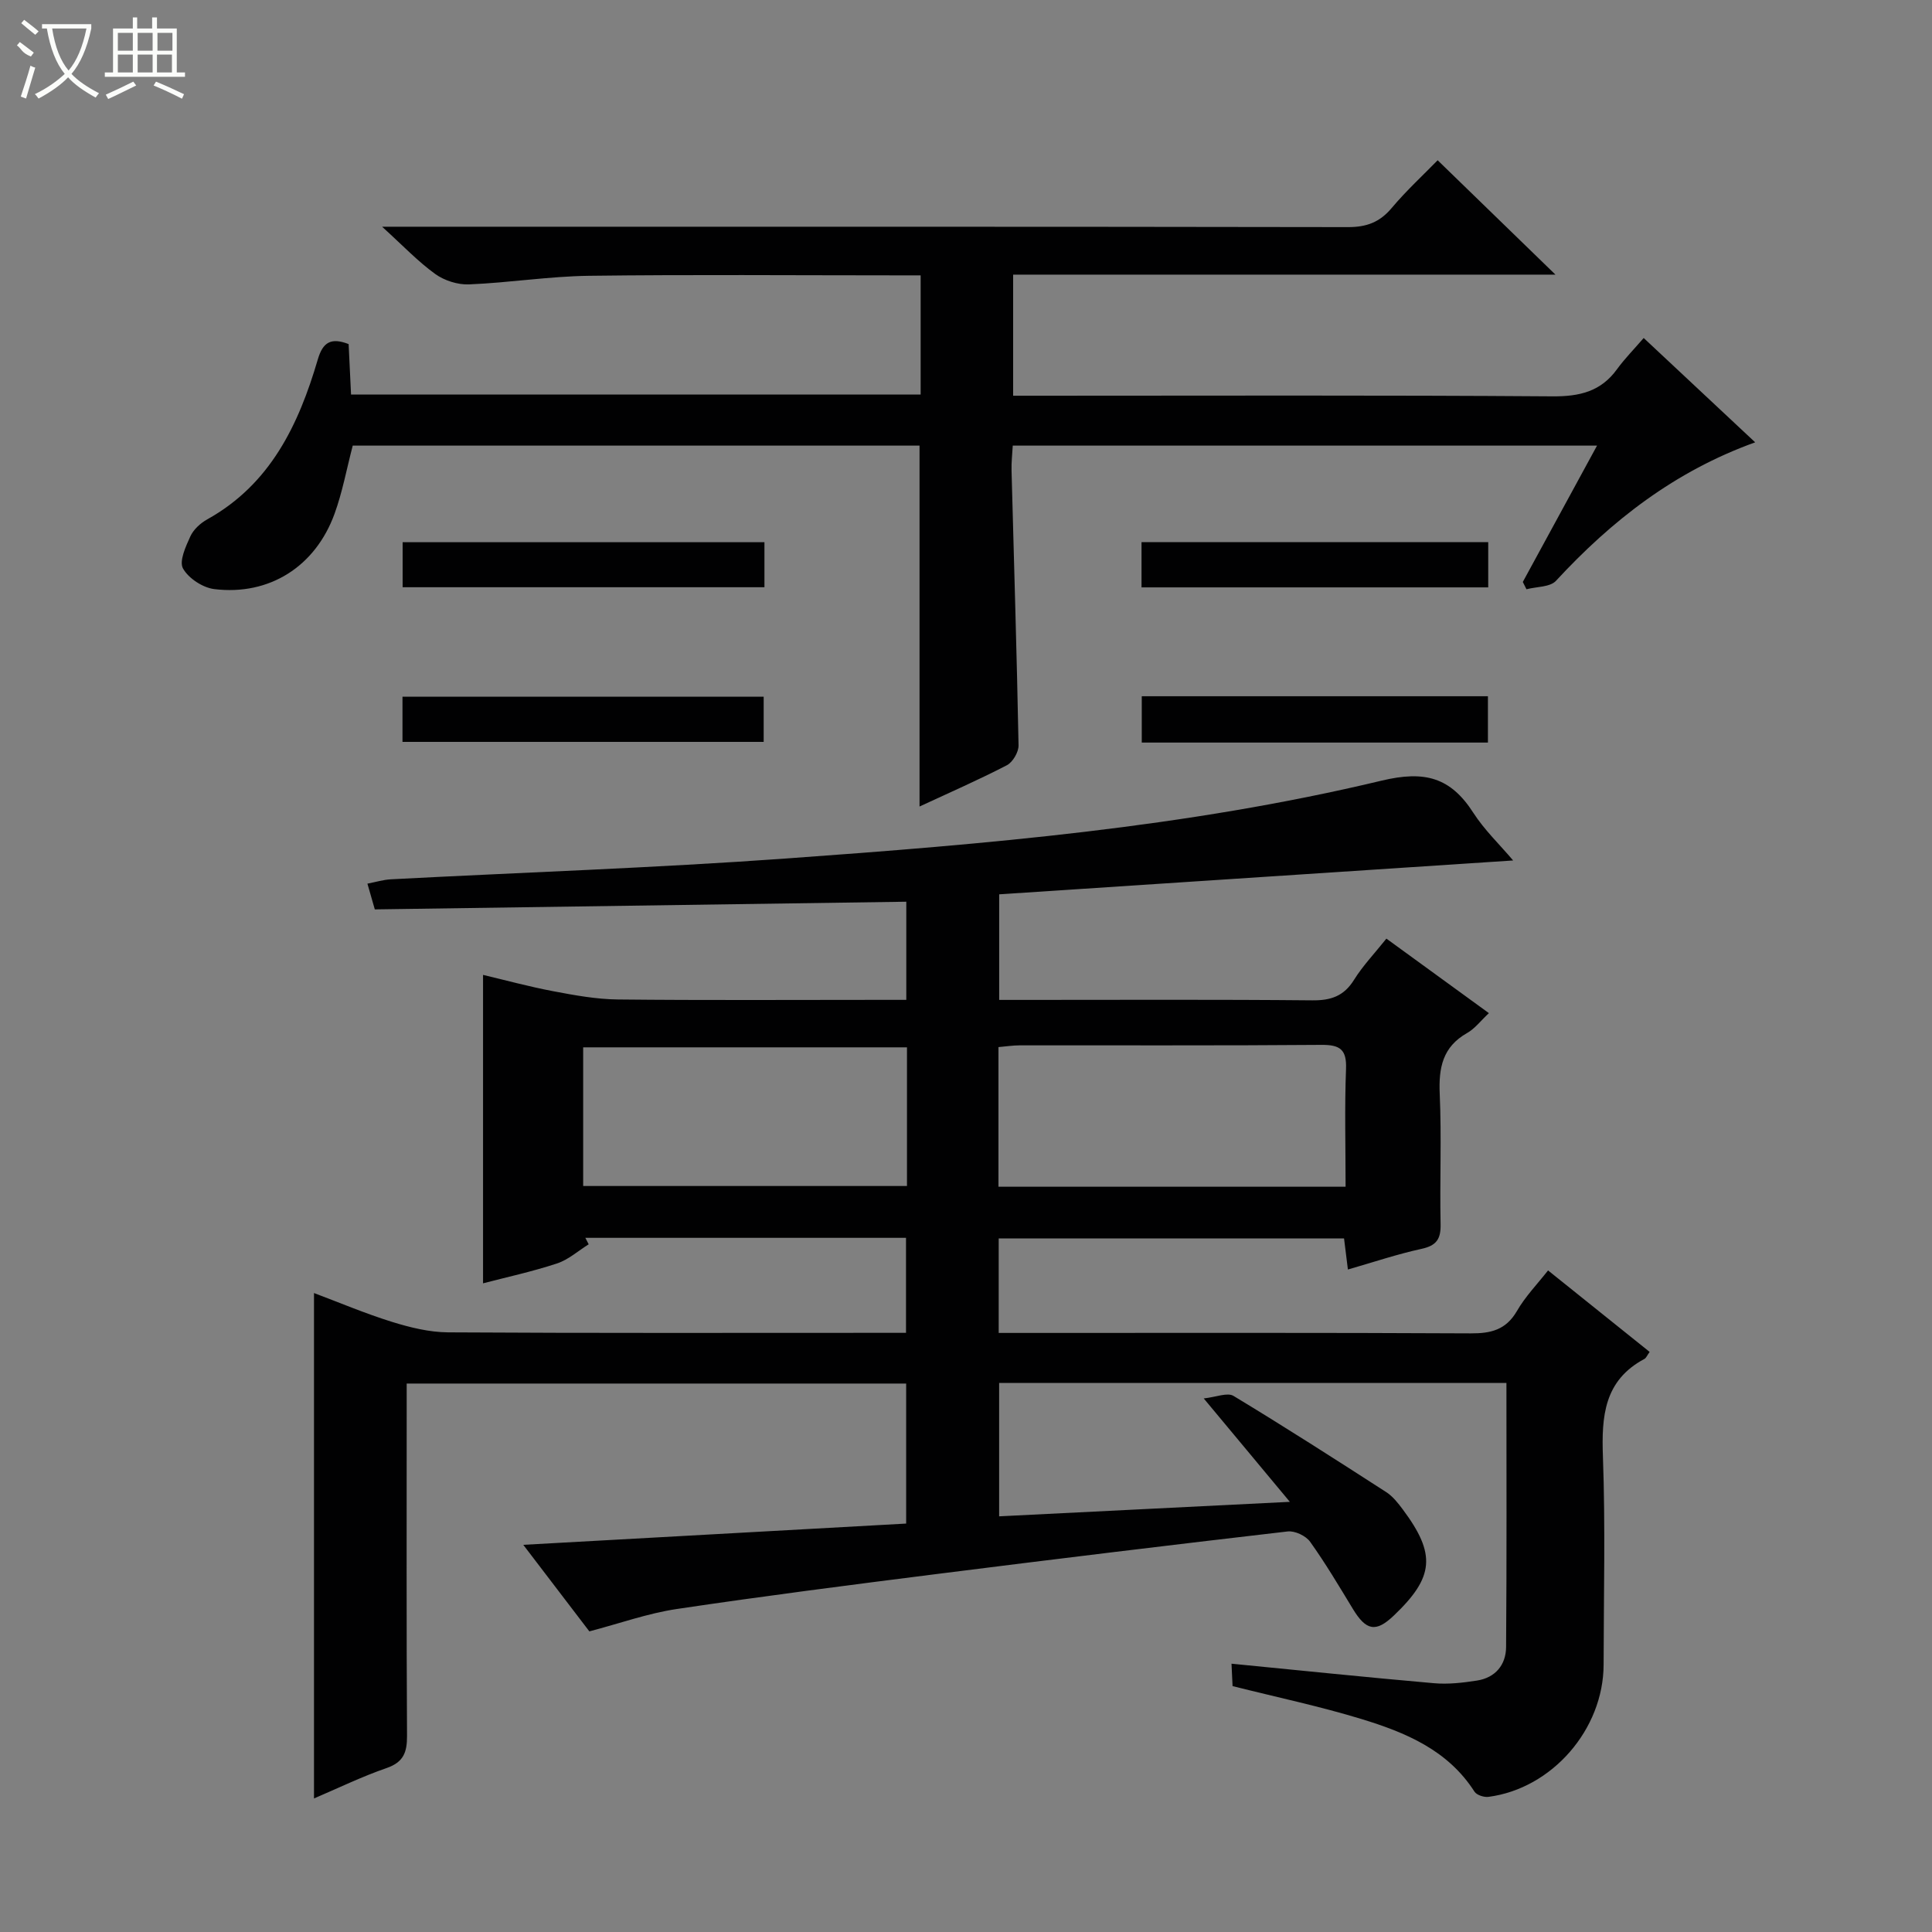 <svg enable-background="new 0 0 400 400" viewBox="0 0 400 400" xmlns="http://www.w3.org/2000/svg"><rect x="0" y="0" width="400" height="400" fill="#808080" stroke="none"/><g fill="#010102"><path d="m320.51 263.03c7.03 5.64 14 11.23 21.03 16.87-.52.71-.71 1.25-1.08 1.45-8.36 4.46-8.9 11.88-8.59 20.29.52 14.31.16 28.66.14 42.99-.02 13.41-10.67 25.67-23.84 27.39-.93.12-2.43-.37-2.89-1.07-5.51-8.63-14.31-12.27-23.42-15.05-8.54-2.61-17.32-4.46-26.67-6.81-.05-1.13-.14-2.85-.22-4.64 14.22 1.39 28.06 2.83 41.91 4.04 2.94.26 5.98-.09 8.92-.55 3.8-.59 5.99-3.25 6.02-6.93.14-18.13.07-36.26.07-54.69-35.1 0-69.85 0-105.03 0v27.62c19.68-.98 39.21-1.96 60.19-3-6.15-7.38-11.59-13.91-17.83-21.41 2.54-.27 4.9-1.29 6.17-.52 10.66 6.44 21.15 13.17 31.62 19.92 1.35.87 2.44 2.27 3.43 3.59 6.92 9.28 6.5 14-1.88 21.98-3.7 3.52-5.72 3.14-8.48-1.42-2.85-4.69-5.65-9.42-8.84-13.88-.88-1.23-3.15-2.3-4.64-2.13-24.25 2.81-48.49 5.76-72.71 8.82-17.95 2.27-35.9 4.57-53.79 7.24-6 .9-11.82 2.99-18.08 4.63-4.24-5.56-8.64-11.31-13.68-17.92 27-1.5 52.97-2.94 79.27-4.4 0-9.72 0-19.13 0-28.99-34.16 0-68.51 0-103.41 0v5.43c0 22.5-.06 44.99.07 67.49.02 3.42-.71 5.47-4.24 6.69-5.15 1.78-10.09 4.19-15.02 6.29 0-34.81 0-69.42 0-104.64 5.15 1.93 10.56 4.23 16.15 5.97 3.74 1.16 7.72 2.14 11.6 2.17 29.66.18 59.32.1 88.99.1h5.83c0-6.66 0-13.03 0-19.67-22.2 0-44.3 0-66.39 0 .23.45.46.89.69 1.34-2.18 1.36-4.2 3.19-6.57 3.97-5.16 1.7-10.5 2.85-15.3 4.11 0-21.11 0-42.15 0-63.86 4.53 1.07 9.54 2.44 14.63 3.4 4.38.83 8.84 1.64 13.27 1.69 18 .19 35.99.08 53.99.08h5.74c0-6.92 0-13.48 0-20.32-36.68.53-73.24 1.06-110.04 1.59-.53-1.85-.97-3.36-1.53-5.33 1.72-.33 3.29-.82 4.88-.9 27.23-1.43 54.5-2.35 81.7-4.3 41.44-2.98 82.9-6.43 123.41-16.13 8.91-2.13 14.25-.69 18.97 6.65 2.3 3.57 5.46 6.58 8.25 9.88-35.56 2.34-70.77 4.66-106.41 7.01v21.86h5.32c19.83 0 39.66-.1 59.49.09 3.87.04 6.56-.87 8.66-4.25 1.82-2.92 4.25-5.46 6.7-8.53 7.06 5.14 13.89 10.09 21.22 15.43-1.68 1.56-2.89 3.2-4.52 4.12-5.08 2.88-5.9 7.21-5.66 12.62.4 8.98-.01 18 .18 26.99.06 3.06-.87 4.4-3.94 5.07-5.01 1.09-9.9 2.74-15.25 4.28-.28-2.24-.52-4.15-.8-6.43-23.72 0-47.45 0-71.5 0v19.56h5.76c30.66 0 61.32-.07 91.98.09 4.19.02 7.26-.73 9.52-4.57 1.73-3.02 4.21-5.58 6.48-8.46zm-41.92-17.33c0-8.44-.22-16.42.09-24.37.16-4.05-1.24-5.03-5.1-5-20.82.17-41.64.07-62.46.1-1.43 0-2.87.23-4.4.36v28.91zm-90.81-28.86c-22.63 0-44.8 0-67.04 0v28.71h67.04c0-9.68 0-18.97 0-28.71z"/><path d="m190.38 92.26c-39.32 0-78.42 0-117.35 0-1.28 4.9-2.14 9.65-3.77 14.12-3.97 10.92-13.5 16.97-24.88 15.59-2.39-.29-5.34-2.22-6.49-4.27-.84-1.5.56-4.55 1.52-6.65.65-1.42 2.08-2.73 3.48-3.51 13.11-7.29 18.94-19.61 22.91-33.13 1.05-3.58 2.74-4.58 6.38-3.17.16 3.38.33 6.8.5 10.45h117.93c0-8.08 0-15.99 0-24.68-1.68 0-3.43 0-5.18 0-21.16 0-42.33-.18-63.49.09-8.28.11-16.54 1.44-24.83 1.78-2.33.1-5.11-.79-7.01-2.16-3.57-2.58-6.65-5.84-10.99-9.78h7c64.33 0 128.65-.03 192.98.08 3.83.01 6.56-1 9.03-3.94 3.1-3.68 6.67-6.96 9.53-9.9 8.18 7.95 16.11 15.64 24.39 23.68-37.48 0-74.7 0-112.28 0v25.07h5.66c35.33 0 70.66-.13 105.99.13 5.61.04 10.01-.98 13.37-5.61 1.56-2.15 3.45-4.06 5.53-6.47 7.97 7.46 15.32 14.34 23.08 21.6-16.64 5.99-29.71 16.19-41.24 28.67-1.23 1.33-4.04 1.2-6.11 1.75-.25-.5-.51-1-.76-1.51 5.03-9.25 10.07-18.5 15.37-28.23-40.57 0-80.47 0-120.97 0-.09 1.69-.3 3.44-.25 5.18.5 18.96 1.09 37.91 1.45 56.87.03 1.39-1.19 3.48-2.41 4.12-5.87 3.04-11.94 5.69-18.09 8.55 0-25.03 0-49.7 0-74.72z"/><path d="m158.27 112.26v9.32c-24.93 0-49.74 0-74.91 0 0-2.89 0-5.94 0-9.32z"/><path d="m158.11 144.24v9.36c-24.8 0-49.62 0-74.78 0 0-2.94 0-5.99 0-9.36z"/><path d="m308.12 112.24v9.37c-23.81 0-47.63 0-71.78 0 0-2.95 0-6 0-9.37z"/><path d="m236.39 144.15h71.67v9.59c-23.87 0-47.58 0-71.67 0 0-2.98 0-6.03 0-9.59z"/></g><path d="m6.4 11.7c-2-.8-1.9-1.6-2.9-2.3l.6-.7c.9.7 1.9 1.4 2.9 2.2zm-2.1 8.3c.7-2.1 1.4-4.2 2-6.4.2.1.6.3 1 .4-.7 2.3-1.3 4.4-1.9 6.4zm3-12.8c-1.1-.9-2.1-1.7-2.9-2.4l.6-.7c1 .8 2 1.5 3 2.4zm1.4-1.3v-.9h10.2v.9c-.9 4.2-2.3 7.3-4.1 9.4 1.3 1.4 3.2 2.7 5.7 4-.2.2-.4.5-.7.9-2.5-1.4-4.4-2.7-5.7-4.2-1.4 1.5-3.5 3-6.1 4.4 0 0 0 0-.1-.1-.3-.4-.5-.7-.7-.8 2.7-1.3 4.7-2.8 6.2-4.2-1.8-2.2-3-5.3-3.7-9.4zm9.2 0h-7.1c.6 3.8 1.7 6.7 3.4 8.7 1.7-2 2.9-4.8 3.7-8.7z" fill="#fbfcfa"/><path d="m31.6 3.6h.9v2.3h4.1v9.1h1.7v.9h-16.6v-.9h1.7v-9.1h4.1v-2.3h.9v2.3h3.1v-2.3zm-4 13.3.6.8c-1.9.9-3.8 1.9-5.8 2.8-.2-.3-.3-.6-.5-.9 2-.9 3.9-1.8 5.7-2.7zm-3.2-10.1v3.7h3.1v-3.7zm0 4.5v3.7h3.1v-3.7zm4.1-4.5v3.7h3.1v-3.7zm0 4.5v3.7h3.1v-3.7zm9.1 9.1c-2.1-1.1-4.1-2-5.8-2.7l.5-.8c2.2.9 4.1 1.8 5.8 2.6l-.4.9zm-1.9-13.6h-3.1v3.7h3.1zm-3.2 4.5v3.7h3.1v-3.7z" fill="#fbfcfa"/></svg>